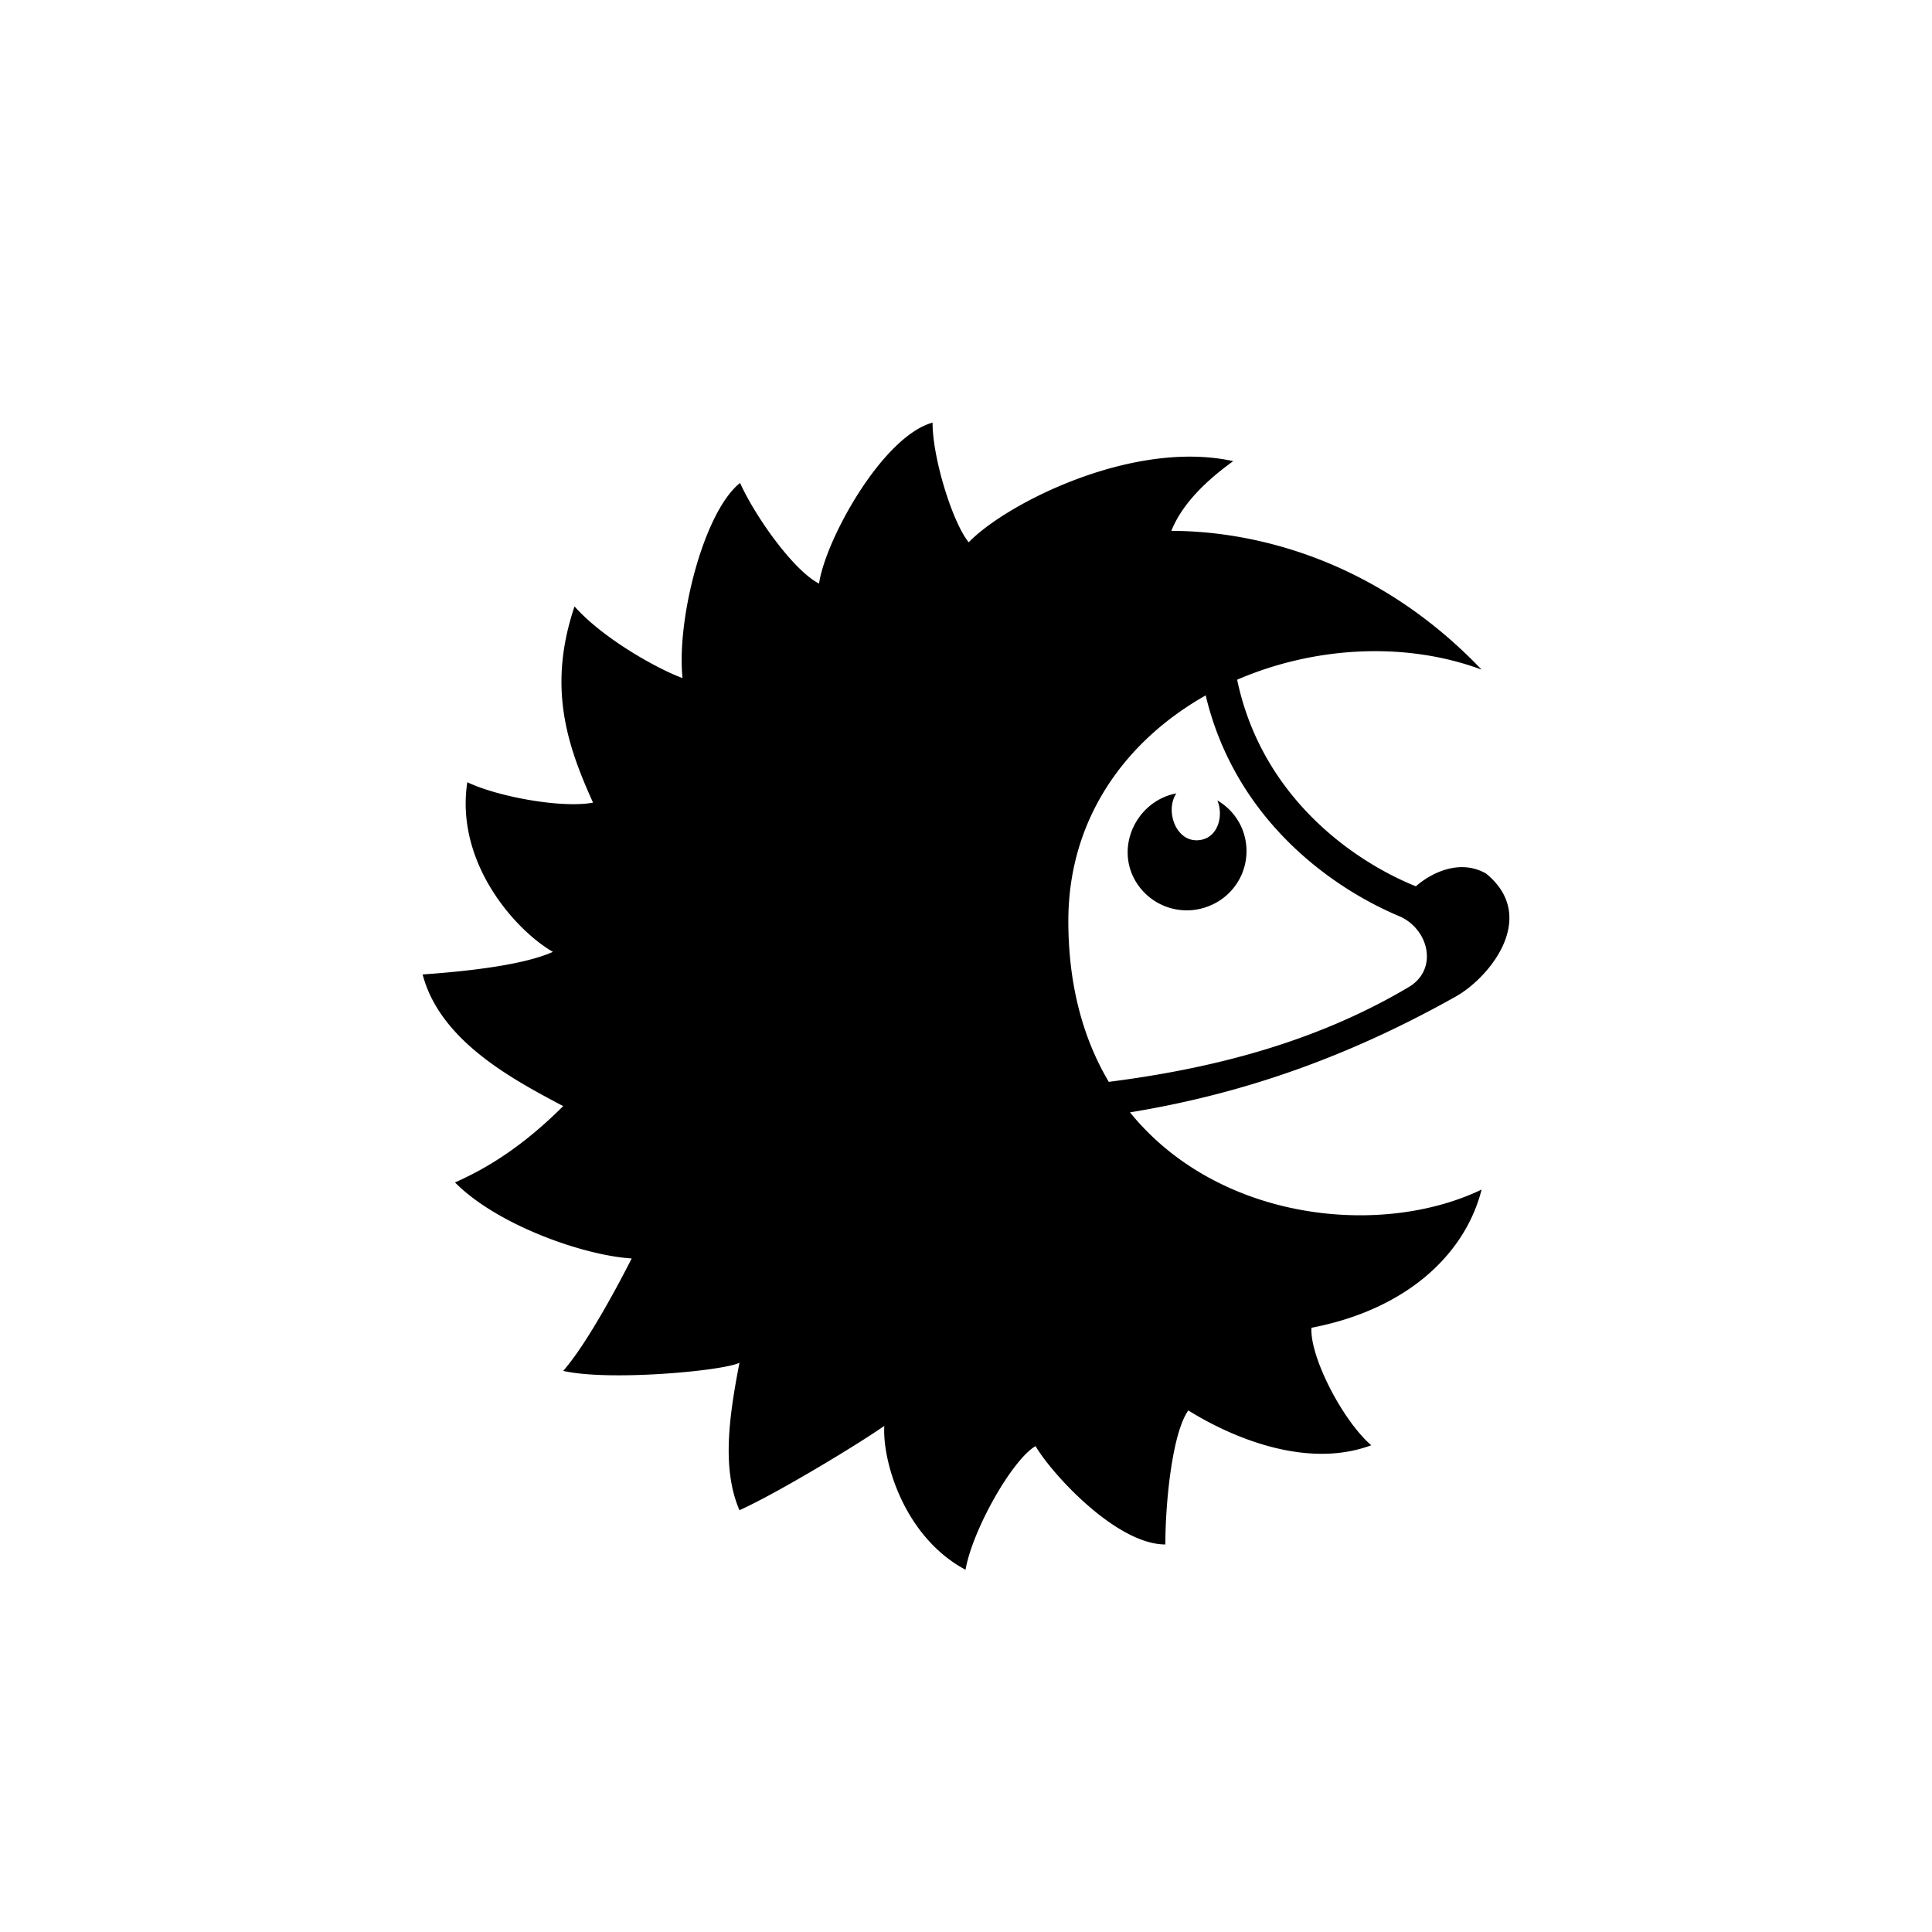 <svg width="32" height="32" fill="none" xmlns="http://www.w3.org/2000/svg"><path fill-rule="evenodd" clip-rule="evenodd" d="M17.695 15.255c0 1.08.253 1.962.67 2.664 1.673-.214 3.394-.638 4.958-1.564.5-.287.352-.947-.126-1.171-1.17-.487-2.742-1.63-3.227-3.666-1.313.742-2.275 2.026-2.275 3.737Zm6.845-4.164c-1.264-.47-2.77-.385-4.049.167.402 1.92 1.891 2.99 2.96 3.422.295-.256.754-.444 1.162-.212.879.716.064 1.72-.501 2.038-1.75.982-3.49 1.607-5.396 1.918 1.461 1.804 4.157 2.08 5.824 1.279-.274 1.077-1.245 1.987-2.818 2.289-.03.471.507 1.527.99 1.946-1.085.405-2.338-.145-3.03-.577-.264.373-.38 1.51-.38 2.22-.815 0-1.888-1.178-2.15-1.629-.384.223-1.041 1.377-1.16 2.048-1.03-.552-1.38-1.818-1.345-2.383-.458.321-1.785 1.12-2.399 1.397-.297-.69-.171-1.556 0-2.443-.258.135-2.16.31-2.92.135.384-.434.905-1.409 1.135-1.862-.808-.05-2.239-.561-2.927-1.259.586-.26 1.158-.633 1.793-1.265l-.04-.02c-.805-.428-2.002-1.063-2.289-2.16.755-.053 1.676-.157 2.158-.374-.614-.353-1.622-1.47-1.418-2.81.501.24 1.566.436 2.083.338-.449-.986-.748-1.937-.307-3.25.477.54 1.398 1.047 1.789 1.187-.102-.97.35-2.752.953-3.232.249.554.884 1.45 1.308 1.667.105-.727 1.05-2.437 1.88-2.666 0 .591.332 1.657.599 1.982.621-.643 2.723-1.71 4.381-1.344-.558.402-.877.785-1.025 1.155 1.258 0 3.332.406 5.139 2.298Zm-4.648 2.82c-.406.075-.605-.478-.408-.77-.603.113-.975.776-.73 1.347a.985.985 0 0 0 1.292.51.977.977 0 0 0 .523-1.282.967.967 0 0 0-.406-.458c.103.24.02.6-.271.653Z" fill="#000"/></svg>